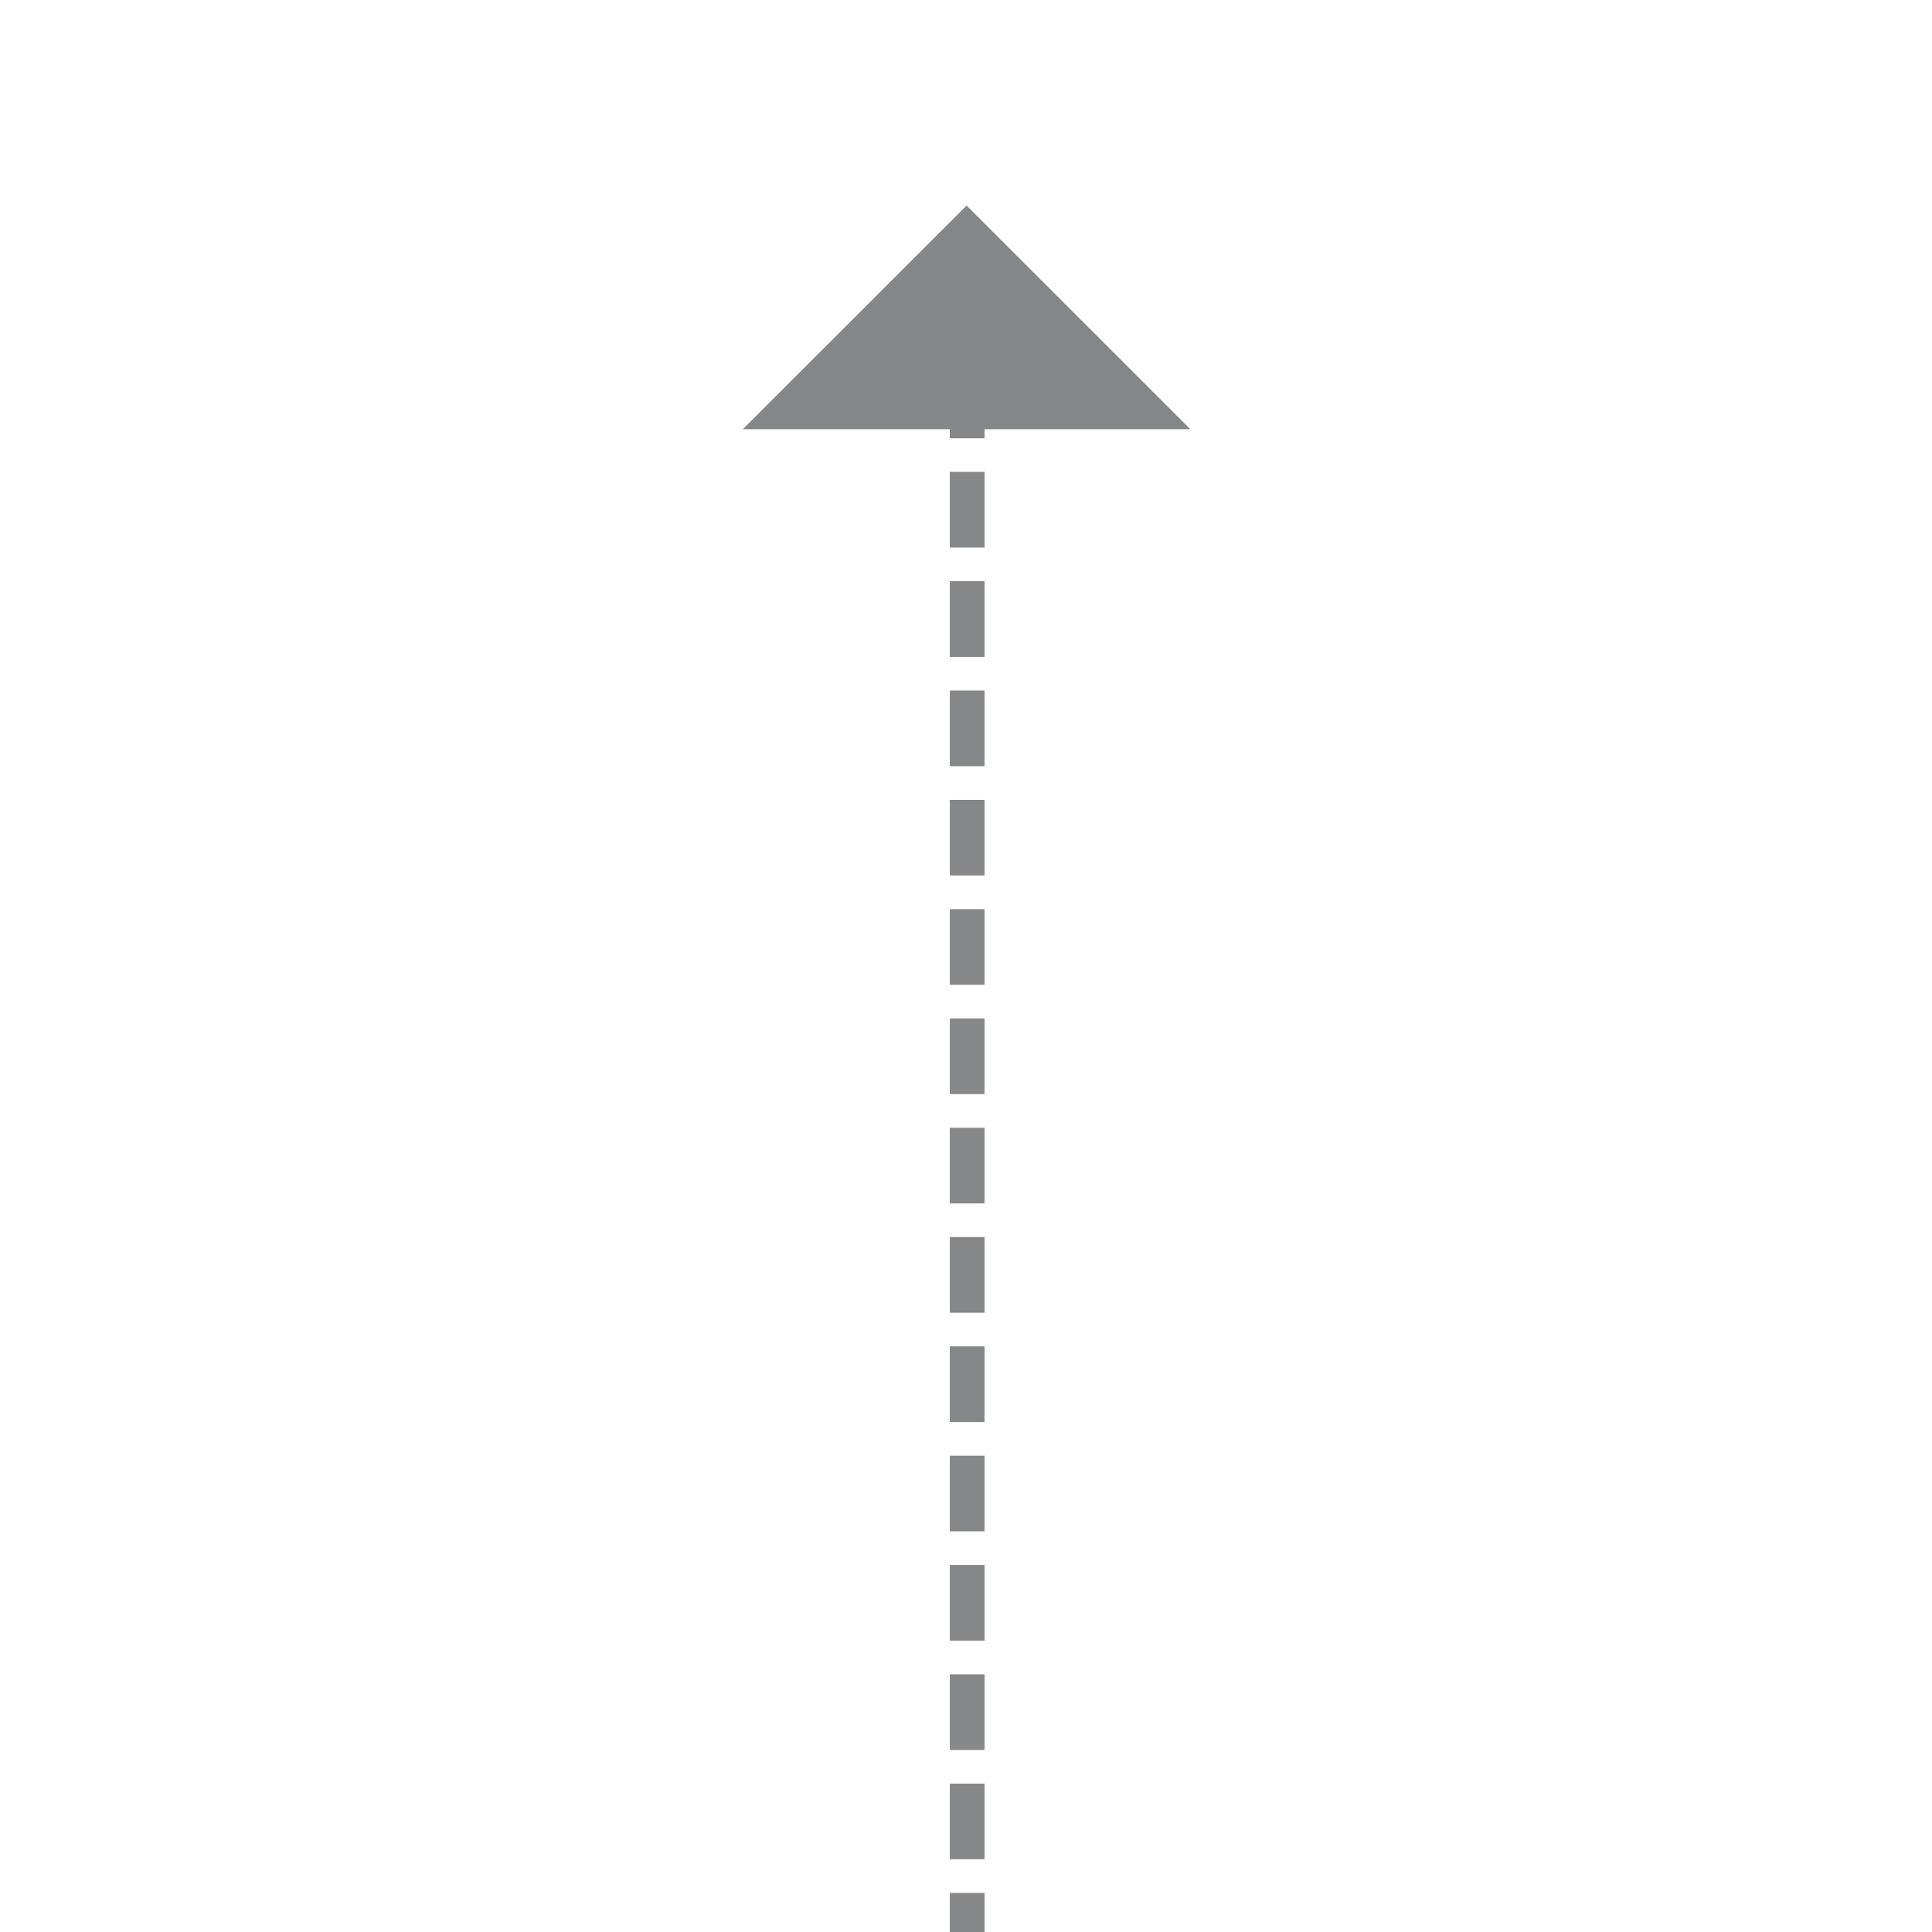 <?xml version="1.0" encoding="utf-8"?>
<!-- Generator: Adobe Illustrator 15.1.0, SVG Export Plug-In . SVG Version: 6.00 Build 0)  -->
<!DOCTYPE svg PUBLIC "-//W3C//DTD SVG 1.1//EN" "http://www.w3.org/Graphics/SVG/1.1/DTD/svg11.dtd">
<svg version="1.1" id="Capa_1" xmlns="http://www.w3.org/2000/svg" xmlns:xlink="http://www.w3.org/1999/xlink" x="0px" y="0px"
	 width="444.82px" height="444.82px" viewBox="0 0 444.82 444.82" enable-background="new 0 0 444.82 444.82" xml:space="preserve">
<g>
	<g>
		
			<line fill="none" stroke="#868789" stroke-width="8" stroke-linejoin="round" x1="222.684" y1="444.82" x2="222.684" y2="435.82"/>
		
			<line fill="none" stroke="#868789" stroke-width="8" stroke-linejoin="round" stroke-dasharray="17.423,7.744" x1="222.684" y1="428.076" x2="222.684" y2="104.782"/>
		
			<line fill="none" stroke="#868789" stroke-width="8" stroke-linejoin="round" x1="222.684" y1="100.911" x2="222.684" y2="91.911"/>
		<g>
			<polygon fill="#868789" points="171.033,98.817 274.061,98.817 222.552,47.32 			"/>
		</g>
	</g>
</g>
</svg>
